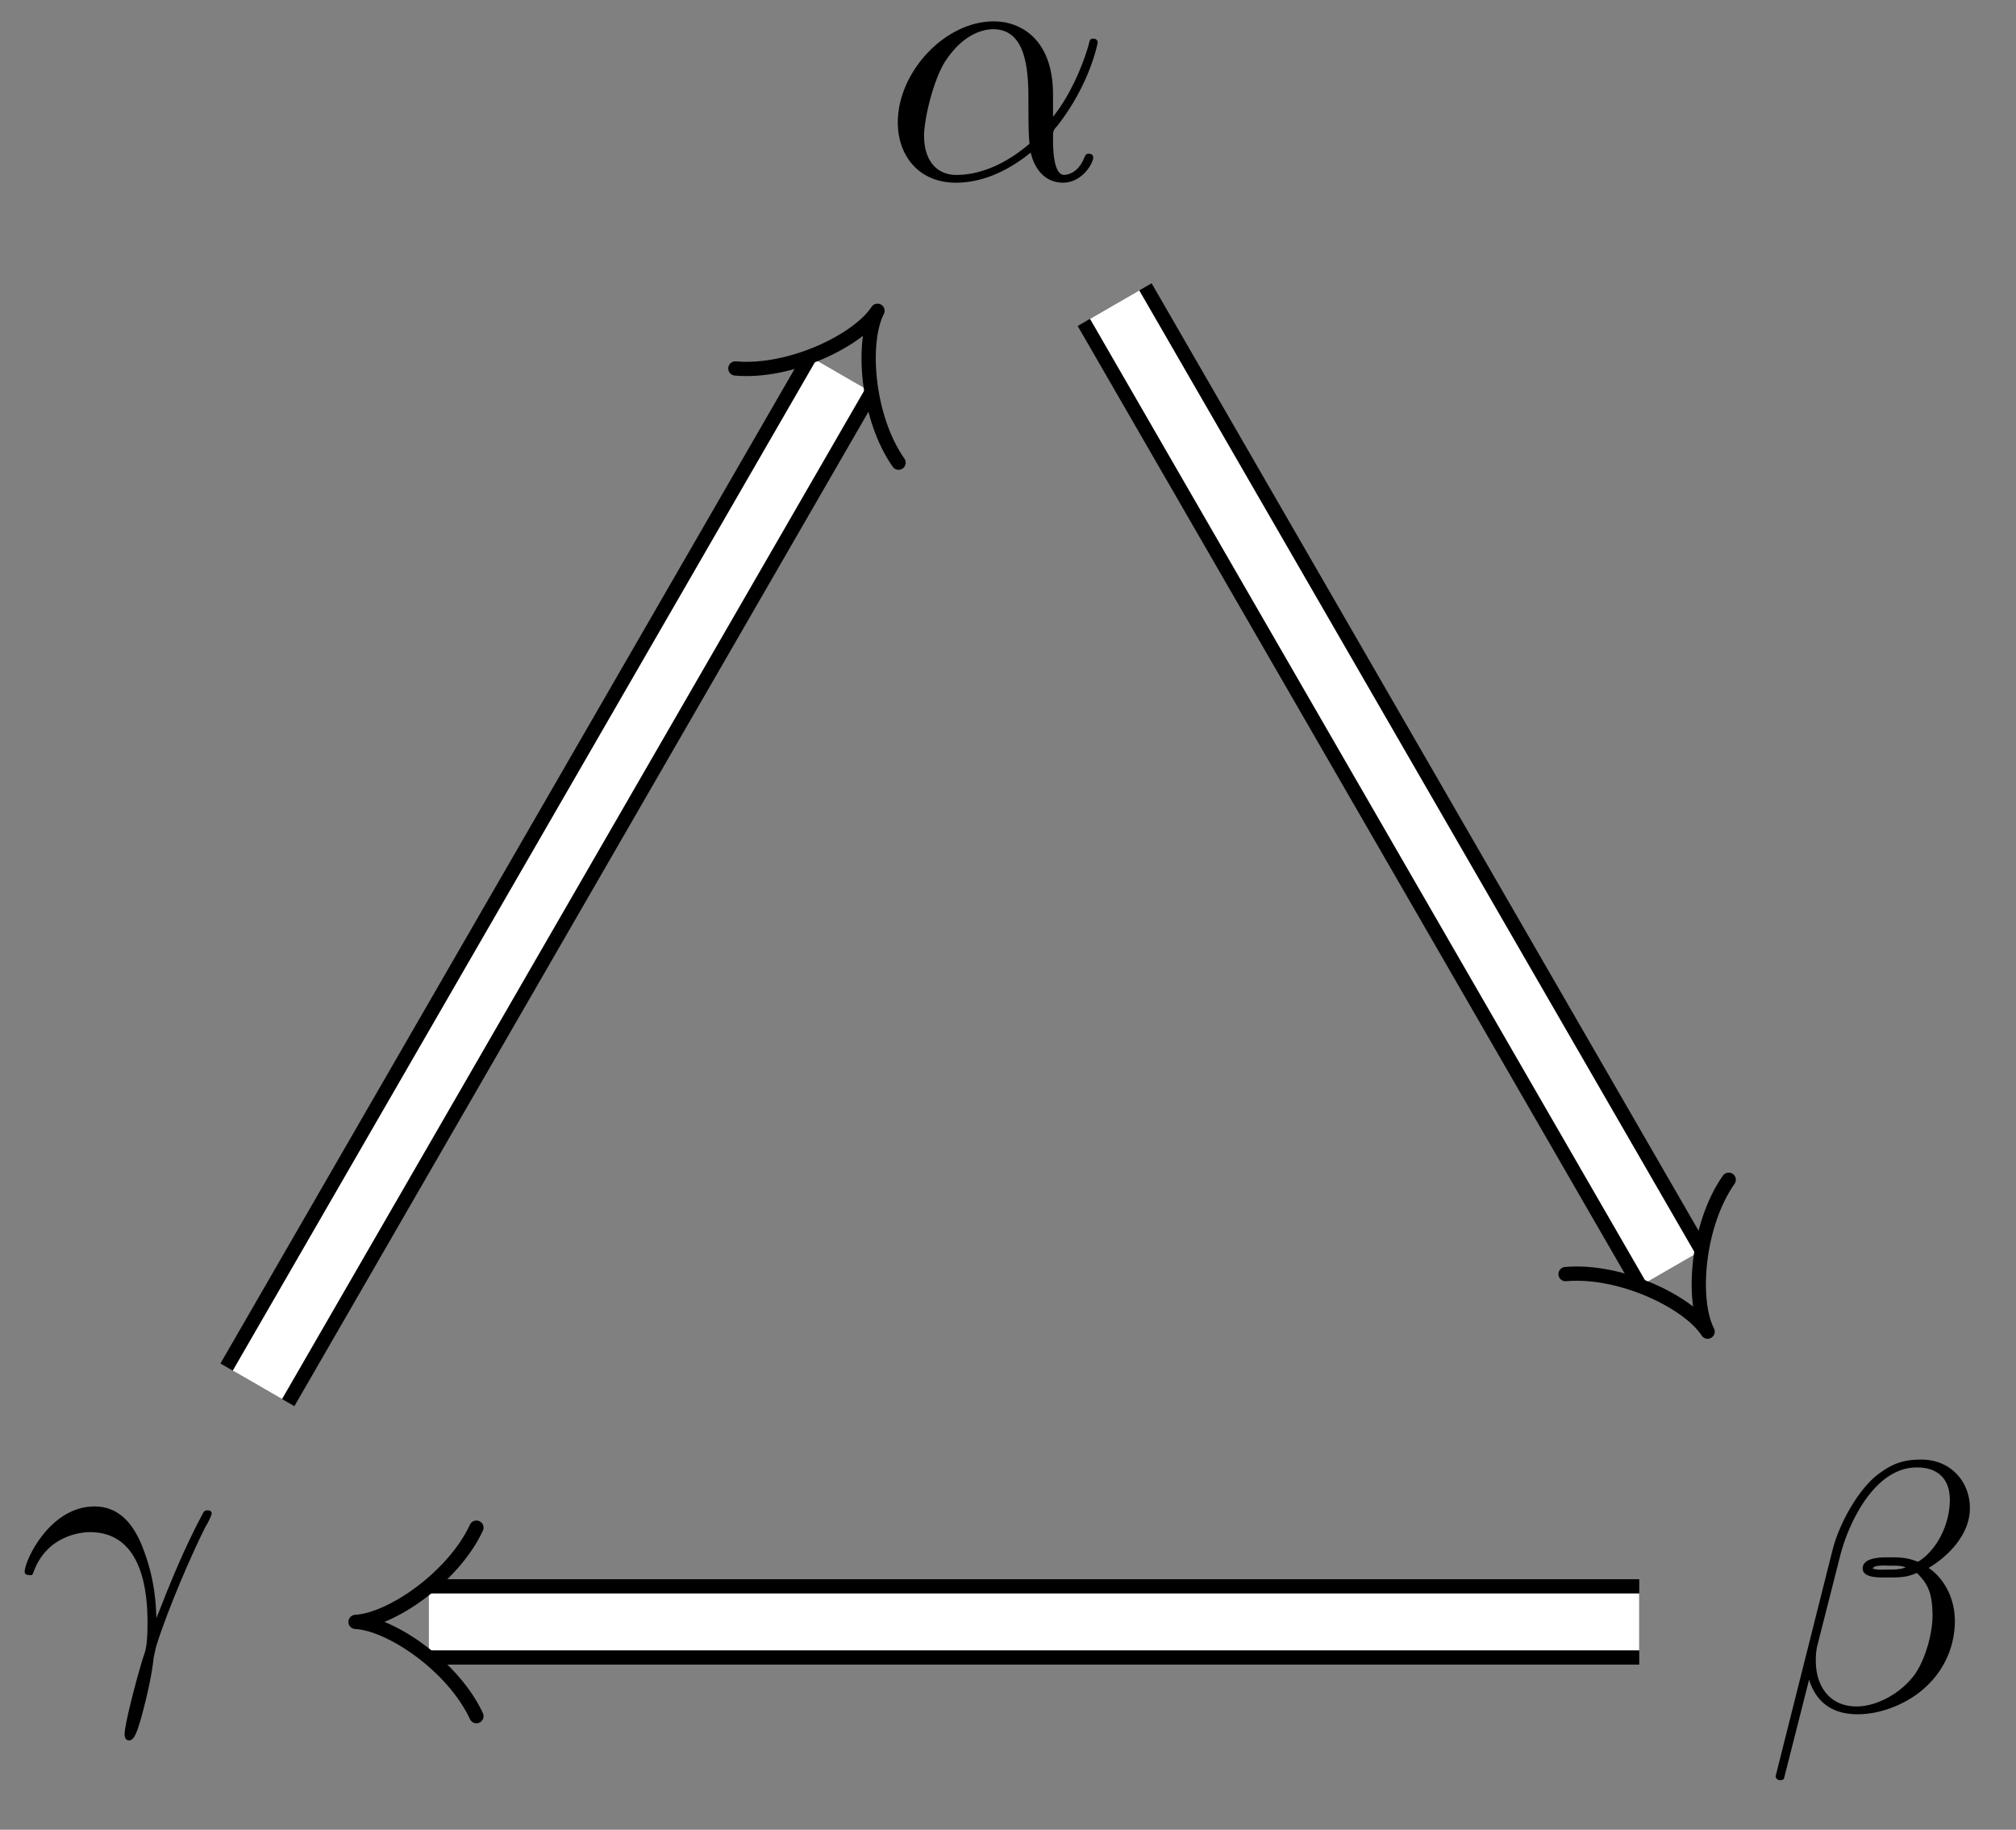 <svg xmlns="http://www.w3.org/2000/svg" xmlns:xlink="http://www.w3.org/1999/xlink" width="56.414" height="51.194"><rect width="100%" height="100%" fill="#808080" stroke="none"/><defs><clipPath id="d"><path d="M0 0h56.121v50.79H0Zm0 0"/></clipPath><clipPath id="e"><path d="M8 0h48.121v50.79H8Zm0 0"/></clipPath><clipPath id="f"><path d="M0 0h56.121v50.79H0Zm0 0"/></clipPath><clipPath id="g"><path d="M0 0h47v50.79H0Zm0 0"/></clipPath><path id="a" d="M4.75-2.36c0-1.562-.922-2.046-1.656-2.046-1.375 0-2.688 1.422-2.688 2.828C.406-.641 1 .109 2.031.109c.625 0 1.344-.234 2.094-.843.125.53.453.843.906.843.532 0 .844-.546.844-.703 0-.078-.062-.11-.125-.11-.062 0-.094.032-.125.11-.187.485-.547.485-.562.485-.313 0-.313-.782-.313-1.016 0-.203 0-.234.11-.344C5.796-2.656 6-3.812 6-3.812c0-.032-.016-.11-.125-.11-.094 0-.094.031-.14.219-.188.625-.516 1.375-.985 1.969ZM4.094-.983c-.89.765-1.657.875-2.047.875-.594 0-.906-.453-.906-1.094 0-.484.265-1.563.578-2.063.468-.734 1.015-.921 1.36-.921.983 0 .983 1.312.983 2.078 0 .375 0 .953.032 1.125m0 0"/><path id="b" d="M5.734-5.672c0-.75-.546-1.36-1.359-1.36-.578 0-.86.157-1.203.407C2.625-6.219 2.078-5.25 1.89-4.5L.297 1.828c0 .047.047.11.125.11s.11-.032.11-.047l.702-2.766c.188.61.625.969 1.36.969.719 0 1.469-.344 1.922-.781a2.49 2.49 0 0 0 .797-1.829c0-.718-.375-1.25-.735-1.484.578-.344 1.156-.953 1.156-1.672M3.938-4.016c-.126.047-.235.063-.485.063-.14 0-.328.015-.437-.031.03-.11.39-.079.5-.079.203 0 .297 0 .422.047m1.234-1.89c0 .703-.375 1.422-.89 1.734-.282-.11-.47-.125-.766-.125-.22 0-.782-.016-.782.313 0 .28.516.25.688.25.375 0 .531 0 .828-.125.375.359.422.672.438 1.125.015.578-.22 1.328-.5 1.718-.391.532-1.063.891-1.625.891-.766 0-1.141-.578-1.141-1.281 0-.094 0-.25.047-.438l.64-2.515c.22-.86.938-2.453 2.141-2.453.578 0 .922.312.922.906m0 0"/><path id="c" d="M.406-2.531C.796-3.671 1.891-3.687 2-3.687c1.5 0 1.61 1.75 1.61 2.53 0 .61-.047.782-.126.985-.218.719-.515 1.875-.515 2.14 0 .11.047.173.125.173.14 0 .219-.22.328-.594.234-.844.328-1.406.36-1.719.03-.125.046-.25.093-.39.313-.985.953-2.47 1.344-3.25.078-.126.187-.344.187-.391 0-.094-.093-.094-.11-.094-.03 0-.093 0-.124.063-.516.953-.922 1.953-1.313 2.953-.015-.297-.015-1.063-.406-2.032-.25-.609-.64-1.093-1.328-1.093-1.25 0-1.953 1.515-1.953 1.828 0 .094.094.094.203.094Zm0 0"/></defs><use xlink:href="#a" x="24.717" y="5.003"/><use xlink:href="#b" x="49.39" y="47.869"/><use xlink:href="#c" x=".518" y="46.554"/><g clip-path="url(#d)"><path fill="none" stroke="#000" stroke-miterlimit="10" stroke-width="2.389" d="m31.191 8.523 15.567 26.961"/></g><g clip-path="url(#e)"><path fill="none" stroke="#FFF" stroke-miterlimit="10" stroke-width="1.592" d="m31.191 8.523 15.567 26.961"/></g><path fill="none" stroke="#000" stroke-linecap="round" stroke-linejoin="round" stroke-miterlimit="10" stroke-width=".399" d="M48.375 33.008c-.883 1.258-1.047 3.363-.59 4.25-.543-.836-2.445-1.746-3.976-1.61"/><path fill="none" stroke="#000" stroke-miterlimit="10" stroke-width="2.389" d="M45.871 45.379H11.996"/><path fill="none" stroke="#FFF" stroke-miterlimit="10" stroke-width="1.592" d="M45.871 45.379H11.996"/><path fill="none" stroke="#000" stroke-linecap="round" stroke-linejoin="round" stroke-miterlimit="10" stroke-width=".399" d="M13.332 48.016c-.648-1.395-2.39-2.586-3.383-2.637.992-.05 2.735-1.246 3.383-2.637"/><g clip-path="url(#f)"><path fill="none" stroke="#000" stroke-miterlimit="10" stroke-width="2.389" d="m7.203 38.746 16.324-28.273"/></g><g clip-path="url(#g)"><path fill="none" stroke="#FFF" stroke-miterlimit="10" stroke-width="1.592" d="m7.203 38.746 16.324-28.273"/></g><path fill="none" stroke="#000" stroke-linecap="round" stroke-linejoin="round" stroke-miterlimit="10" stroke-width=".399" d="M20.578 10.309c1.527.136 3.434-.778 3.977-1.614-.457.887-.293 2.993.59 4.25"/></svg>